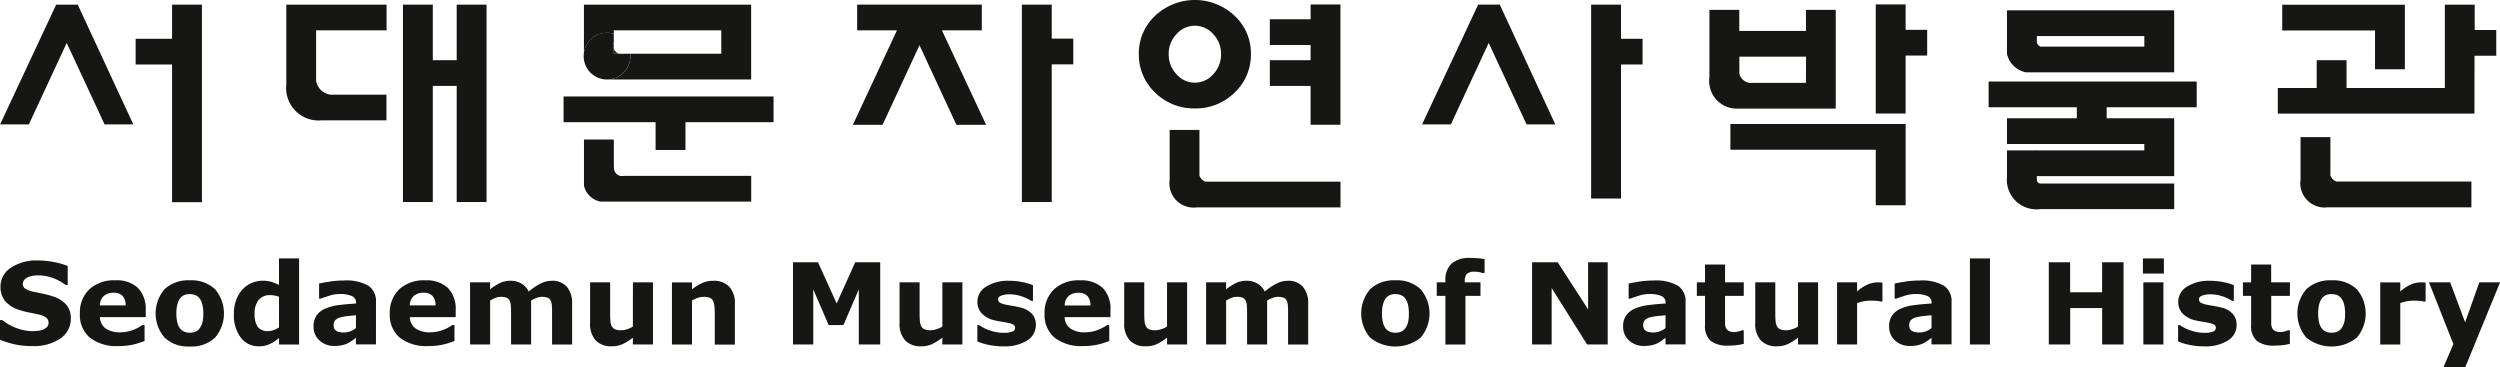 <svg xmlns="http://www.w3.org/2000/svg" xmlns:xlink="http://www.w3.org/1999/xlink" width="180" height="26.444" viewBox="0 0 180 26.444">
  <defs>
    <clipPath id="clip-path">
      <rect id="사각형_35" data-name="사각형 35" width="180" height="26.444" fill="none"/>
    </clipPath>
  </defs>
  <g id="그룹_39" data-name="그룹 39" clip-path="url(#clip-path)">
    <path id="패스_132" data-name="패스 132" d="M18.585,50.734a2.164,2.164,0,0,0-.55-1.593,2.226,2.226,0,0,0-1.644-.554,2.6,2.6,0,0,0-1.865.648,2.309,2.309,0,0,0-.68,1.755,2.129,2.129,0,0,0,.718,1.725,3.123,3.123,0,0,0,2.067.605,4.829,4.829,0,0,0,.954-.087,5.354,5.354,0,0,0,.918-.281V51.808h-.16a2.792,2.792,0,0,1-.677.355,2.449,2.449,0,0,1-.884.165,1.786,1.786,0,0,1-1.091-.28,1.035,1.035,0,0,1-.4-.81h3.3Zm-3.3-.341a.929.929,0,0,1,.3-.694,1.045,1.045,0,0,1,.68-.216.854.854,0,0,1,.656.228,1.026,1.026,0,0,1,.223.682Z" transform="translate(-8.094 -28.404)" fill="#161615"/>
    <path id="패스_133" data-name="패스 133" d="M3.771,47.719a6.672,6.672,0,0,0-.647-.175L2.5,47.413a2,2,0,0,1-.677-.23.414.414,0,0,1-.179-.362.422.422,0,0,1,.112-.288.691.691,0,0,1,.266-.188,1.426,1.426,0,0,1,.366-.1,2.7,2.7,0,0,1,.381-.027,3.018,3.018,0,0,1,1.063.2,3.179,3.179,0,0,1,.88.487h.163V45.54a5.476,5.476,0,0,0-1-.283,6.027,6.027,0,0,0-1.166-.113,3.277,3.277,0,0,0-1.925.525,1.593,1.593,0,0,0-.749,1.356,1.624,1.624,0,0,0,.328,1.036,2.192,2.192,0,0,0,1.077.66,5.2,5.2,0,0,0,.7.179c.249.047.484.1.707.15a1.159,1.159,0,0,1,.484.218.434.434,0,0,1,.165.337.448.448,0,0,1-.113.333.908.908,0,0,1-.288.187,1.369,1.369,0,0,1-.37.084,3.5,3.5,0,0,1-.366.025,3.381,3.381,0,0,1-1.128-.206,3.532,3.532,0,0,1-1.061-.59H0v1.414a6.727,6.727,0,0,0,1.032.327,5.72,5.72,0,0,0,1.293.128,3.362,3.362,0,0,0,2.029-.549A1.7,1.7,0,0,0,5.1,49.33a1.5,1.5,0,0,0-.324-1,2.172,2.172,0,0,0-1.006-.61" transform="translate(0 -26.391)" fill="#161615"/>
    <path id="패스_134" data-name="패스 134" d="M29.43,48.587a2.482,2.482,0,0,0-1.81.635,2.678,2.678,0,0,0,0,3.494,2.472,2.472,0,0,0,1.814.636,2.475,2.475,0,0,0,1.814-.636,2.684,2.684,0,0,0,0-3.489,2.463,2.463,0,0,0-1.818-.64m.9,3.067a1.164,1.164,0,0,1-.21.417.693.693,0,0,1-.3.223,1.122,1.122,0,0,1-.779-.007.754.754,0,0,1-.306-.229,1.132,1.132,0,0,1-.2-.437,2.666,2.666,0,0,1-.068-.642,2.561,2.561,0,0,1,.078-.688,1.163,1.163,0,0,1,.21-.43.74.74,0,0,1,.31-.225,1.116,1.116,0,0,1,.37-.057,1.079,1.079,0,0,1,.388.069.706.706,0,0,1,.309.233,1.179,1.179,0,0,1,.2.431,2.635,2.635,0,0,1,.072.668,2.57,2.57,0,0,1-.069.674" transform="translate(-15.767 -28.404)" fill="#161615"/>
    <path id="패스_135" data-name="패스 135" d="M43.786,46.7a4.286,4.286,0,0,0-.53-.218,2.154,2.154,0,0,0-.662-.086,1.961,1.961,0,0,0-.776.166,1.869,1.869,0,0,0-.66.463,2.314,2.314,0,0,0-.454.754,2.84,2.84,0,0,0-.166,1.009,2.679,2.679,0,0,0,.492,1.7,1.583,1.583,0,0,0,1.311.629,1.813,1.813,0,0,0,.748-.146,3.269,3.269,0,0,0,.7-.449v.466h1.444v-6.2H43.786Zm0,3.056a1.483,1.483,0,0,1-.386.194,1.31,1.31,0,0,1-.414.073.86.86,0,0,1-.728-.3,1.592,1.592,0,0,1-.227-.956,1.528,1.528,0,0,1,.282-.979,1.022,1.022,0,0,1,.848-.354,1.867,1.867,0,0,1,.307.029,1.392,1.392,0,0,1,.319.092Z" transform="translate(-23.698 -26.184)" fill="#161615"/>
    <path id="패스_136" data-name="패스 136" d="M58.305,49a3.22,3.22,0,0,0-1.777-.376,6.575,6.575,0,0,0-1.032.081c-.344.055-.592.1-.744.141v1.079h.132c.116-.047.309-.112.578-.2a2.514,2.514,0,0,1,.758-.128,2.193,2.193,0,0,1,.894.143.52.52,0,0,1,.3.516v.025c-.424.023-.833.061-1.227.112a3.431,3.431,0,0,0-.989.254,1.473,1.473,0,0,0-.624.489,1.36,1.36,0,0,0-.22.8,1.3,1.3,0,0,0,.431,1.007,1.527,1.527,0,0,0,1.07.394,2.626,2.626,0,0,0,.5-.044,2.043,2.043,0,0,0,.439-.137,2.1,2.1,0,0,0,.323-.195c.115-.083.21-.152.287-.211v.474h1.444V50.185A1.334,1.334,0,0,0,58.305,49m-.9,3.049a1.4,1.4,0,0,1-.394.228,1.239,1.239,0,0,1-.442.086,1.583,1.583,0,0,1-.4-.037.579.579,0,0,1-.221-.116.329.329,0,0,1-.122-.166.845.845,0,0,1-.025-.224.481.481,0,0,1,.115-.336.716.716,0,0,1,.333-.195,3.16,3.16,0,0,1,.52-.1c.23-.027.442-.049.639-.064Z" transform="translate(-31.778 -28.427)" fill="#161615"/>
    <path id="패스_137" data-name="패스 137" d="M70.106,48.587a2.6,2.6,0,0,0-1.866.648,2.307,2.307,0,0,0-.68,1.755,2.13,2.13,0,0,0,.718,1.725,3.124,3.124,0,0,0,2.067.605,4.823,4.823,0,0,0,.954-.087,5.346,5.346,0,0,0,.918-.281V51.808h-.16a2.816,2.816,0,0,1-.677.355,2.448,2.448,0,0,1-.884.165,1.782,1.782,0,0,1-1.091-.28,1.036,1.036,0,0,1-.4-.81h3.3v-.5a2.165,2.165,0,0,0-.55-1.593,2.224,2.224,0,0,0-1.643-.554M69,50.392a.925.925,0,0,1,.3-.694,1.045,1.045,0,0,1,.68-.216.851.851,0,0,1,.655.228,1.019,1.019,0,0,1,.223.682Z" transform="translate(-39.495 -28.404)" fill="#161615"/>
    <path id="패스_138" data-name="패스 138" d="M87.34,48.666a1.772,1.772,0,0,0-.8.206,4.482,4.482,0,0,0-.84.569,1.343,1.343,0,0,0-.532-.578,1.534,1.534,0,0,0-.784-.2,1.71,1.71,0,0,0-.752.164,3.917,3.917,0,0,0-.712.452v-.5H81.476v4.473H82.92V50.087a3.068,3.068,0,0,1,.361-.18,1.161,1.161,0,0,1,.825-.02.446.446,0,0,1,.219.209,1,1,0,0,1,.087.372q.016.229.016.555v2.231h1.444V50.087a2.691,2.691,0,0,1,.422-.2,1.04,1.04,0,0,1,.353-.062,1.064,1.064,0,0,1,.417.066.42.42,0,0,1,.217.209.947.947,0,0,1,.086.371q.013.226.013.556v2.231h1.444V50.347a1.838,1.838,0,0,0-.378-1.248,1.389,1.389,0,0,0-1.105-.433" transform="translate(-47.631 -28.45)" fill="#161615"/>
    <path id="패스_139" data-name="패스 139" d="M105.354,52.12a1.766,1.766,0,0,1-.436.2,1.432,1.432,0,0,1-.412.068,1.1,1.1,0,0,1-.434-.068.461.461,0,0,1-.233-.216.968.968,0,0,1-.1-.373c-.015-.151-.022-.339-.022-.566V48.94h-1.443v2.916a1.77,1.77,0,0,0,.4,1.26,1.508,1.508,0,0,0,1.151.427,1.846,1.846,0,0,0,.795-.158,4.269,4.269,0,0,0,.734-.461v.489H106.8V48.94h-1.443Z" transform="translate(-59.787 -28.61)" fill="#161615"/>
    <path id="패스_140" data-name="패스 140" d="M119.441,48.666a1.9,1.9,0,0,0-.788.159,3.7,3.7,0,0,0-.741.457v-.5h-1.444v4.473h1.444V50.087a2.2,2.2,0,0,1,.442-.2,1.335,1.335,0,0,1,.4-.064,1.11,1.11,0,0,1,.434.068.483.483,0,0,1,.236.214,1.135,1.135,0,0,1,.1.4,5.29,5.29,0,0,1,.028.538v2.216H121V50.347a1.729,1.729,0,0,0-.413-1.259,1.519,1.519,0,0,0-1.142-.422" transform="translate(-68.088 -28.45)" fill="#161615"/>
    <path id="패스_141" data-name="패스 141" d="M140.6,48.421l-1.345-2.965h-1.8v5.92h1.46V47.409l1.108,2.568h1.064l1.107-2.568v3.967h1.542v-5.92h-1.8Z" transform="translate(-80.36 -26.573)" fill="#161615"/>
    <path id="패스_142" data-name="패스 142" d="M159,52.12a1.771,1.771,0,0,1-.437.2,1.427,1.427,0,0,1-.411.068,1.107,1.107,0,0,1-.435-.068.463.463,0,0,1-.233-.216.961.961,0,0,1-.1-.373c-.015-.151-.023-.339-.023-.566V48.94h-1.443v2.916a1.768,1.768,0,0,0,.4,1.26,1.507,1.507,0,0,0,1.15.427,1.839,1.839,0,0,0,.794-.158,4.242,4.242,0,0,0,.736-.461v.489h1.444V48.94H159Z" transform="translate(-91.15 -28.61)" fill="#161615"/>
    <path id="패스_143" data-name="패스 143" d="M172.474,50.588c-.171-.042-.341-.078-.51-.106s-.326-.056-.472-.085a1.471,1.471,0,0,1-.507-.167.29.29,0,0,1-.108-.243c0-.11.079-.195.238-.255a1.652,1.652,0,0,1,.586-.091,2.692,2.692,0,0,1,.831.132,3.052,3.052,0,0,1,.731.34h.123V48.985a3.94,3.94,0,0,0-.725-.217,4.556,4.556,0,0,0-.97-.1,2.925,2.925,0,0,0-1.689.428,1.271,1.271,0,0,0-.617,1.072,1.222,1.222,0,0,0,.3.838,1.762,1.762,0,0,0,.906.5,4.679,4.679,0,0,0,.5.1q.273.042.433.078a1.589,1.589,0,0,1,.456.141.256.256,0,0,1,.119.237.283.283,0,0,1-.2.262,1.667,1.667,0,0,1-.625.088,2.724,2.724,0,0,1-.606-.064,3.314,3.314,0,0,1-.506-.15,2.544,2.544,0,0,1-.4-.183q-.142-.086-.249-.157h-.132v1.172a4.17,4.17,0,0,0,.786.246,4.932,4.932,0,0,0,1.09.111,3.015,3.015,0,0,0,1.712-.424,1.292,1.292,0,0,0,.626-1.116,1.174,1.174,0,0,0-.271-.791,1.6,1.6,0,0,0-.838-.464" transform="translate(-99.012 -28.45)" fill="#161615"/>
    <path id="패스_144" data-name="패스 144" d="M183.6,48.587a2.6,2.6,0,0,0-1.866.648,2.307,2.307,0,0,0-.681,1.755,2.13,2.13,0,0,0,.718,1.725,3.124,3.124,0,0,0,2.067.605,4.823,4.823,0,0,0,.955-.087,5.377,5.377,0,0,0,.918-.281V51.808h-.16a2.8,2.8,0,0,1-.678.355,2.44,2.44,0,0,1-.884.165,1.782,1.782,0,0,1-1.091-.28,1.037,1.037,0,0,1-.4-.81h3.3v-.5a2.164,2.164,0,0,0-.549-1.593,2.227,2.227,0,0,0-1.644-.554m-1.106,1.805a.924.924,0,0,1,.3-.694,1.046,1.046,0,0,1,.68-.216.853.853,0,0,1,.656.228,1.017,1.017,0,0,1,.223.682Z" transform="translate(-105.843 -28.404)" fill="#161615"/>
    <path id="패스_145" data-name="패스 145" d="M197.933,52.12a1.782,1.782,0,0,1-.437.2,1.428,1.428,0,0,1-.412.068,1.108,1.108,0,0,1-.435-.068.463.463,0,0,1-.232-.216.99.99,0,0,1-.1-.373c-.013-.151-.022-.339-.022-.566V48.94h-1.444v2.916a1.764,1.764,0,0,0,.4,1.26,1.507,1.507,0,0,0,1.15.427,1.843,1.843,0,0,0,.8-.158,4.286,4.286,0,0,0,.735-.461v.489h1.444V48.94h-1.444Z" transform="translate(-113.908 -28.61)" fill="#161615"/>
    <path id="패스_146" data-name="패스 146" d="M214.914,48.666a1.768,1.768,0,0,0-.8.206,4.467,4.467,0,0,0-.84.569,1.354,1.354,0,0,0-.533-.578,1.534,1.534,0,0,0-.783-.2,1.713,1.713,0,0,0-.754.164,3.933,3.933,0,0,0-.712.452v-.5h-1.442v4.473h1.442V50.087a3.109,3.109,0,0,1,.361-.18,1.051,1.051,0,0,1,.413-.086,1.03,1.03,0,0,1,.412.066.437.437,0,0,1,.219.209.984.984,0,0,1,.088.372c.012.153.017.338.017.555v2.231h1.443V50.087a2.693,2.693,0,0,1,.422-.2,1.037,1.037,0,0,1,.352-.062,1.061,1.061,0,0,1,.417.066.425.425,0,0,1,.217.209.962.962,0,0,1,.087.371c.008.151.013.336.013.556v2.231H216.4V50.347a1.838,1.838,0,0,0-.378-1.248,1.389,1.389,0,0,0-1.1-.433" transform="translate(-122.211 -28.45)" fill="#161615"/>
    <path id="패스_147" data-name="패스 147" d="M238.389,48.587a2.481,2.481,0,0,0-1.81.635,2.678,2.678,0,0,0,0,3.494,2.9,2.9,0,0,0,3.628,0,2.686,2.686,0,0,0,0-3.489,2.464,2.464,0,0,0-1.817-.64m.9,3.067a1.156,1.156,0,0,1-.209.417.7.7,0,0,1-.3.223,1.094,1.094,0,0,1-.375.066,1.075,1.075,0,0,1-.405-.073.752.752,0,0,1-.306-.229,1.126,1.126,0,0,1-.2-.437,2.642,2.642,0,0,1-.068-.642,2.6,2.6,0,0,1,.078-.688,1.15,1.15,0,0,1,.211-.43.734.734,0,0,1,.309-.225,1.116,1.116,0,0,1,.371-.057,1.074,1.074,0,0,1,.386.069.708.708,0,0,1,.309.233,1.193,1.193,0,0,1,.2.431,2.66,2.66,0,0,1,.071.668,2.536,2.536,0,0,1-.069.674" transform="translate(-137.924 -28.404)" fill="#161615"/>
    <path id="패스_148" data-name="패스 148" d="M251.422,44.711a1.9,1.9,0,0,0-1.334.408,1.593,1.593,0,0,0-.441,1.225v.123h-.623v.975h.623v3.5h1.444v-3.5h1.082v-.975h-1.131v-.035a.826.826,0,0,1,.15-.58.845.845,0,0,1,.58-.15,1.537,1.537,0,0,1,.334.035c.1.023.187.044.252.063h.11V44.79c-.136-.023-.289-.042-.464-.056s-.368-.023-.582-.023" transform="translate(-145.578 -26.138)" fill="#161615"/>
    <path id="패스_149" data-name="패스 149" d="M269.582,48.847l-2.191-3.391h-1.844v5.92h1.411V47.312l2.552,4.064h1.483v-5.92h-1.411Z" transform="translate(-155.239 -26.574)" fill="#161615"/>
    <path id="패스_150" data-name="패스 150" d="M285.283,49a3.23,3.23,0,0,0-1.778-.376,6.559,6.559,0,0,0-1.031.081c-.344.055-.592.1-.744.141v1.079h.133c.115-.047.309-.112.577-.2a2.519,2.519,0,0,1,.758-.128,2.189,2.189,0,0,1,.894.143.52.52,0,0,1,.3.516v.025c-.424.023-.832.061-1.227.112a3.424,3.424,0,0,0-.989.254,1.472,1.472,0,0,0-.624.489,1.348,1.348,0,0,0-.219.8,1.3,1.3,0,0,0,.431,1.007,1.528,1.528,0,0,0,1.071.394,2.612,2.612,0,0,0,.5-.044,2.032,2.032,0,0,0,.44-.137,2.143,2.143,0,0,0,.324-.195c.114-.083.209-.152.287-.211v.474h1.444V50.185A1.336,1.336,0,0,0,285.283,49m-.9,3.049a1.4,1.4,0,0,1-.393.228,1.239,1.239,0,0,1-.442.086,1.586,1.586,0,0,1-.4-.037.6.6,0,0,1-.222-.116.337.337,0,0,1-.121-.166.83.83,0,0,1-.024-.224.483.483,0,0,1,.115-.336.709.709,0,0,1,.332-.195,3.178,3.178,0,0,1,.522-.1c.228-.027.442-.049.638-.064Z" transform="translate(-164.468 -28.427)" fill="#161615"/>
    <path id="패스_151" data-name="패스 151" d="M296.138,45.848h-1.444v1.284h-.589v.975h.589v2.085a1.422,1.422,0,0,0,.41,1.156,1.945,1.945,0,0,0,1.25.337,5.226,5.226,0,0,0,.636-.033,4.042,4.042,0,0,0,.493-.093V50.58h-.12a1.18,1.18,0,0,1-.253.085,1.3,1.3,0,0,1-.294.045.833.833,0,0,1-.414-.082.44.44,0,0,1-.2-.219.86.86,0,0,1-.064-.314c0-.117,0-.253,0-.408v-1.58h1.346v-.975h-1.346Z" transform="translate(-171.933 -26.803)" fill="#161615"/>
    <path id="패스_152" data-name="패스 152" d="M307.3,52.12a1.793,1.793,0,0,1-.437.2,1.427,1.427,0,0,1-.411.068,1.11,1.11,0,0,1-.435-.068.462.462,0,0,1-.232-.216.969.969,0,0,1-.1-.373c-.015-.151-.022-.339-.022-.566V48.94h-1.443v2.916a1.765,1.765,0,0,0,.4,1.26,1.5,1.5,0,0,0,1.15.427,1.843,1.843,0,0,0,.794-.158,4.308,4.308,0,0,0,.736-.461v.489h1.443V48.94H307.3Z" transform="translate(-177.842 -28.61)" fill="#161615"/>
    <path id="패스_153" data-name="패스 153" d="M321.335,48.939a1.972,1.972,0,0,0-.649.125,2.86,2.86,0,0,0-.83.531v-.657h-1.443v4.473h1.443V50.431a3.044,3.044,0,0,1,.509-.135,3.244,3.244,0,0,1,.545-.04c.09,0,.2.006.341.017a1.272,1.272,0,0,1,.3.049h.128V48.956c-.048-.007-.1-.009-.169-.012s-.12,0-.172,0" transform="translate(-186.144 -28.61)" fill="#161615"/>
    <path id="패스_154" data-name="패스 154" d="M331.393,49a3.219,3.219,0,0,0-1.777-.376,6.6,6.6,0,0,0-1.033.081c-.344.055-.591.1-.744.141v1.079h.132c.117-.047.31-.112.578-.2a2.519,2.519,0,0,1,.759-.128,2.194,2.194,0,0,1,.893.143.522.522,0,0,1,.3.516v.025c-.423.023-.832.061-1.225.112a3.436,3.436,0,0,0-.991.254,1.475,1.475,0,0,0-.624.489,1.357,1.357,0,0,0-.219.8,1.3,1.3,0,0,0,.43,1.007,1.528,1.528,0,0,0,1.071.394,2.617,2.617,0,0,0,.5-.044,2.029,2.029,0,0,0,.44-.137,2.137,2.137,0,0,0,.324-.195c.114-.083.21-.152.287-.211v.474h1.443V50.185A1.334,1.334,0,0,0,331.393,49m-.9,3.049a1.4,1.4,0,0,1-.394.228,1.244,1.244,0,0,1-.443.086,1.574,1.574,0,0,1-.4-.037.585.585,0,0,1-.223-.116.328.328,0,0,1-.12-.166.8.8,0,0,1-.024-.224.483.483,0,0,1,.115-.336.7.7,0,0,1,.334-.195,3.134,3.134,0,0,1,.52-.1c.229-.027.441-.049.638-.064Z" transform="translate(-191.425 -28.427)" fill="#161615"/>
    <rect id="사각형_32" data-name="사각형 32" width="1.443" height="6.197" transform="translate(141.834 18.606)" fill="#161615"/>
    <path id="패스_155" data-name="패스 155" d="M358.946,47.619h-2.3V45.456H355.11v5.92h1.541V48.757h2.3v2.619h1.542v-5.92h-1.542Z" transform="translate(-207.596 -26.574)" fill="#161615"/>
    <rect id="사각형_33" data-name="사각형 33" width="1.444" height="4.473" transform="translate(154.322 20.329)" fill="#161615"/>
    <rect id="사각형_34" data-name="사각형 34" width="1.509" height="1.09" transform="translate(154.29 18.606)" fill="#161615"/>
    <path id="패스_156" data-name="패스 156" d="M380.612,50.588c-.171-.042-.34-.078-.51-.106s-.326-.056-.472-.085a1.458,1.458,0,0,1-.508-.167.291.291,0,0,1-.107-.243c0-.11.079-.195.238-.255a1.65,1.65,0,0,1,.587-.091,2.693,2.693,0,0,1,.83.132,3.046,3.046,0,0,1,.731.34h.124V48.985a4.006,4.006,0,0,0-.726-.217,4.565,4.565,0,0,0-.972-.1,2.921,2.921,0,0,0-1.687.428,1.269,1.269,0,0,0-.617,1.072,1.221,1.221,0,0,0,.295.838,1.765,1.765,0,0,0,.905.5,4.659,4.659,0,0,0,.5.1c.182.028.327.054.433.078a1.586,1.586,0,0,1,.455.141.257.257,0,0,1,.12.237.284.284,0,0,1-.2.262,1.666,1.666,0,0,1-.625.088,2.737,2.737,0,0,1-.606-.064,3.357,3.357,0,0,1-.508-.15,2.625,2.625,0,0,1-.4-.183q-.141-.086-.249-.157h-.131v1.172a4.154,4.154,0,0,0,.786.246,4.946,4.946,0,0,0,1.091.111,3.013,3.013,0,0,0,1.711-.424,1.292,1.292,0,0,0,.626-1.116,1.17,1.17,0,0,0-.271-.791,1.6,1.6,0,0,0-.838-.464" transform="translate(-220.689 -28.45)" fill="#161615"/>
    <path id="패스_157" data-name="패스 157" d="M390.79,45.848h-1.443v1.284h-.591v.975h.591v2.085a1.42,1.42,0,0,0,.41,1.156,1.942,1.942,0,0,0,1.25.337,5.228,5.228,0,0,0,.636-.033,4.063,4.063,0,0,0,.493-.093V50.58h-.12a1.192,1.192,0,0,1-.253.085,1.28,1.28,0,0,1-.293.045.823.823,0,0,1-.412-.082.436.436,0,0,1-.2-.219.828.828,0,0,1-.064-.314q0-.175,0-.408v-1.58h1.346v-.975H390.79Z" transform="translate(-227.266 -26.803)" fill="#161615"/>
    <path id="패스_158" data-name="패스 158" d="M400.656,48.587a2.485,2.485,0,0,0-1.811.635,2.678,2.678,0,0,0,0,3.494,2.9,2.9,0,0,0,3.627,0,2.687,2.687,0,0,0,0-3.489,2.467,2.467,0,0,0-1.818-.64m.9,3.067a1.149,1.149,0,0,1-.209.417.689.689,0,0,1-.3.223,1.122,1.122,0,0,1-.779-.007.749.749,0,0,1-.305-.229,1.133,1.133,0,0,1-.2-.437,2.686,2.686,0,0,1-.068-.642,2.54,2.54,0,0,1,.079-.688,1.161,1.161,0,0,1,.21-.43.735.735,0,0,1,.311-.225,1.114,1.114,0,0,1,.37-.057,1.082,1.082,0,0,1,.388.069.714.714,0,0,1,.308.233,1.186,1.186,0,0,1,.2.431,2.611,2.611,0,0,1,.073.668,2.528,2.528,0,0,1-.071.674" transform="translate(-232.785 -28.404)" fill="#161615"/>
    <path id="패스_159" data-name="패스 159" d="M415.478,48.939a1.973,1.973,0,0,0-.651.125A2.867,2.867,0,0,0,414,49.6v-.657h-1.444v4.473H414V50.431a3.013,3.013,0,0,1,.51-.135,3.226,3.226,0,0,1,.544-.04c.091,0,.2.006.341.017a1.285,1.285,0,0,1,.3.049h.128V48.956c-.047-.007-.1-.009-.169-.012s-.121,0-.172,0" transform="translate(-241.179 -28.61)" fill="#161615"/>
    <path id="패스_160" data-name="패스 160" d="M424.626,48.939,423.6,51.815l-1.073-2.875H421l1.757,4.441-.719,1.674h1.571l2.508-6.115Z" transform="translate(-246.113 -28.61)" fill="#161615"/>
    <path id="패스_161" data-name="패스 161" d="M4.056.8.018,9.423h2.07L4.815,3.558,7.541,9.423h2.07L5.608.8Z" transform="translate(-0.011 -0.466)" fill="#161615"/>
    <path id="패스_162" data-name="패스 162" d="M26.133,15.024h2.15V.8h-2.15V3.258H23.51V5.11h2.623Z" transform="translate(-13.744 -0.466)" fill="#161615"/>
    <path id="패스_163" data-name="패스 163" d="M71.991,6.651h1.72v8.361H75.86V.8H73.711v4h-1.72V.8h-2.15V15.012h2.15Z" transform="translate(-40.829 -0.466)" fill="#161615"/>
    <path id="패스_164" data-name="패스 164" d="M104.549,4.335c.005.056.008.113.008.172a1.68,1.68,0,0,1-1.631,1.68h10.324V.8H101.21V4.269A1.68,1.68,0,0,1,103.36,2.9V2.648H111.1V4.335" transform="translate(-59.167 -0.465)" fill="#161615"/>
    <path id="패스_165" data-name="패스 165" d="M97.681,18.572h6.625v2h2.151v-2H112.8V16.72H97.681Z" transform="translate(-57.104 -9.774)" fill="#161615"/>
    <path id="패스_166" data-name="패스 166" d="M154.23,2.655H157.1V.8h-8.974V2.655h2.865l-3.174,6.8h2.139l2.658-5.728,2.657,5.728h2.139Z" transform="translate(-86.411 -0.469)" fill="#161615"/>
    <path id="패스_167" data-name="패스 167" d="M179.267,5.1h1.553V3.246h-1.553V.8h-2.15V15.013h2.15Z" transform="translate(-103.542 -0.466)" fill="#161615"/>
    <path id="패스_168" data-name="패스 168" d="M201.422,7.806a3.959,3.959,0,0,0,2.86-1.138,3.742,3.742,0,0,0,1.176-2.8,3.669,3.669,0,0,0-1.176-2.732,4.166,4.166,0,0,0-5.72,0,3.673,3.673,0,0,0-1.174,2.732,3.746,3.746,0,0,0,1.174,2.8,3.963,3.963,0,0,0,2.86,1.138M200.1,2.458a1.746,1.746,0,0,1,2.645,0,2.03,2.03,0,0,1,.563,1.426,2.072,2.072,0,0,1-.563,1.462,1.745,1.745,0,0,1-2.645,0,2.071,2.071,0,0,1-.562-1.462,2.029,2.029,0,0,1,.562-1.426" transform="translate(-115.392 0)" fill="#161615"/>
    <path id="패스_169" data-name="패스 169" d="M223.037,1.839H220.1V3.691h2.934V4.782H220.1V6.635h2.934V9.43h2.15V.77h-2.15Z" transform="translate(-128.672 -0.45)" fill="#161615"/>
    <path id="패스_170" data-name="패스 170" d="M277.938,5.109h1.552V3.258h-1.552V.8h-2.151V14.759h2.151Z" transform="translate(-161.225 -0.466)" fill="#161615"/>
    <path id="패스_171" data-name="패스 171" d="M256.075,9.423l-4-8.627H250.52l-4.038,8.627h2.072l2.725-5.866,2.726,5.866Z" transform="translate(-144.093 -0.466)" fill="#161615"/>
    <path id="패스_172" data-name="패스 172" d="M327.269,4.447h1.552V2.595h-1.552V.766h-2.151V8.622h2.151Z" transform="translate(-190.064 -0.448)" fill="#161615"/>
    <path id="패스_173" data-name="패스 173" d="M312.54,27.344V21.49H299.923v1.852h10.466v4Z" transform="translate(-175.334 -12.563)" fill="#161615"/>
    <path id="패스_174" data-name="패스 174" d="M408.972,4.478h1.566V2.626h-1.553V.8h-2.15v6h-7.077v-2h-2.149v2h-2.8V8.645h14.159Z" transform="translate(-230.807 -0.466)" fill="#161615"/>
    <path id="패스_175" data-name="패스 175" d="M402.25,5.467H404.4V.821h-8.83V2.673h6.681Z" transform="translate(-231.249 -0.48)" fill="#161615"/>
    <path id="패스_176" data-name="패스 176" d="M51.717,9.131c.068.005.136.01.2.01s.138,0,.2-.01h4.694V7.279H52.776a1.193,1.193,0,0,1-1.029-1V2.648h5.073V.8H49.6V6.547a2.313,2.313,0,0,0,0,.511,2.339,2.339,0,0,0,2.12,2.074" transform="translate(-28.986 -0.465)" fill="#161615"/>
    <path id="패스_177" data-name="패스 177" d="M105.144,13.777c.017,0,.034,0,.051,0h-.1c.017,0,.034,0,.052,0" transform="translate(-61.437 -8.052)" fill="#161615"/>
    <path id="패스_178" data-name="패스 178" d="M101.184,9.156a1.522,1.522,0,0,0,0,.476Z" transform="translate(-59.141 -5.353)" fill="#161615"/>
    <path id="패스_179" data-name="패스 179" d="M106.385,8.5v.337h.39a.6.6,0,0,1-.39-.337" transform="translate(-62.192 -4.971)" fill="#161615"/>
    <path id="패스_180" data-name="패스 180" d="M102.823,9.04h.1a1.68,1.68,0,0,0,1.631-1.68c0-.058,0-.115-.007-.172h-.473a.555.555,0,0,1-.326,0h-.39V6.851a.593.593,0,0,1,0-.484V5.749a1.68,1.68,0,0,0-2.15,1.373V7.6a1.679,1.679,0,0,0,1.613,1.443" transform="translate(-59.167 -3.319)" fill="#161615"/>
    <path id="패스_181" data-name="패스 181" d="M106.262,7.581a.6.6,0,0,0,.051.242V7.34a.594.594,0,0,0-.051.241" transform="translate(-62.121 -4.291)" fill="#161615"/>
    <path id="패스_182" data-name="패스 182" d="M107.486,9.342a.618.618,0,0,0,.163-.025h-.326a.622.622,0,0,0,.163.025" transform="translate(-62.741 -5.447)" fill="#161615"/>
    <path id="패스_183" data-name="패스 183" d="M104.128,26.8h-.005V26.8l-.025.006h-.26a.605.605,0,0,1-.47-.588l-.006-.352V24.181h-2.15V27.5a1.5,1.5,0,0,0,1.2,1.152h10.842V26.8Z" transform="translate(-59.167 -14.136)" fill="#161615"/>
    <path id="패스_184" data-name="패스 184" d="M206.144,26.244h-.866a.729.729,0,0,1-.434-.439V22.517H202.7v3.618a1.505,1.505,0,0,0,0,.478,1.734,1.734,0,0,0,1.5,1.483,1.606,1.606,0,0,0,.216.015,1.663,1.663,0,0,0,.218-.015H215V26.244Z" transform="translate(-118.484 -13.163)" fill="#161615"/>
    <path id="패스_185" data-name="패스 185" d="M402.166,26.968H401.3a.728.728,0,0,1-.434-.438V23.771h-2.149V26.86a1.444,1.444,0,0,0,0,.478,1.75,1.75,0,0,0,1.718,1.5,1.685,1.685,0,0,0,.216-.015h10.368V26.968Z" transform="translate(-233.078 -13.897)" fill="#161615"/>
    <path id="패스_186" data-name="패스 186" d="M359.661,15.983V14.132H344.678v1.851h6.351v.794H346V18.63h9.89v.462H348.26c-.047,0-.093-.006-.14-.006s-.094,0-.141.006H346V21c-.005.069-.01.14-.01.211s0,.14.01.209a2.131,2.131,0,0,0,1.86,1.9,2.222,2.222,0,0,0,.26.017,2.19,2.19,0,0,0,.259-.017h9.662V21.475h-9.648a.265.265,0,0,1-.242-.263v-.267h9.89V16.777h-4.863v-.794Z" transform="translate(-201.498 -8.262)" fill="#161615"/>
    <path id="패스_187" data-name="패스 187" d="M303.214,1.71V3.229h-4.8V1.71h-2.151V6.565a1.762,1.762,0,0,0,0,.54,1.985,1.985,0,0,0,1.867,1.713c.034,0,.067,0,.1,0s.067,0,.1,0h7.029V1.71Zm0,5.256h-4.08a.9.9,0,0,1-.715-.653V5.081h4.8Z" transform="translate(-173.185 -1)" fill="#161615"/>
    <path id="패스_188" data-name="패스 188" d="M347.861,1.791V4.917a1.728,1.728,0,0,0,1.384,1.339H359.9V1.791Zm9.89,2.612h-7.22a.385.385,0,0,1-.127.024.4.4,0,0,1-.392-.393V3.643h7.739Z" transform="translate(-203.359 -1.047)" fill="#161615"/>
    <path id="패스_189" data-name="패스 189" d="M353.8,8.1a.39.39,0,0,0,.128-.024h-.256a.392.392,0,0,0,.128.024" transform="translate(-206.756 -4.724)" fill="#161615"/>
  </g>
</svg>
